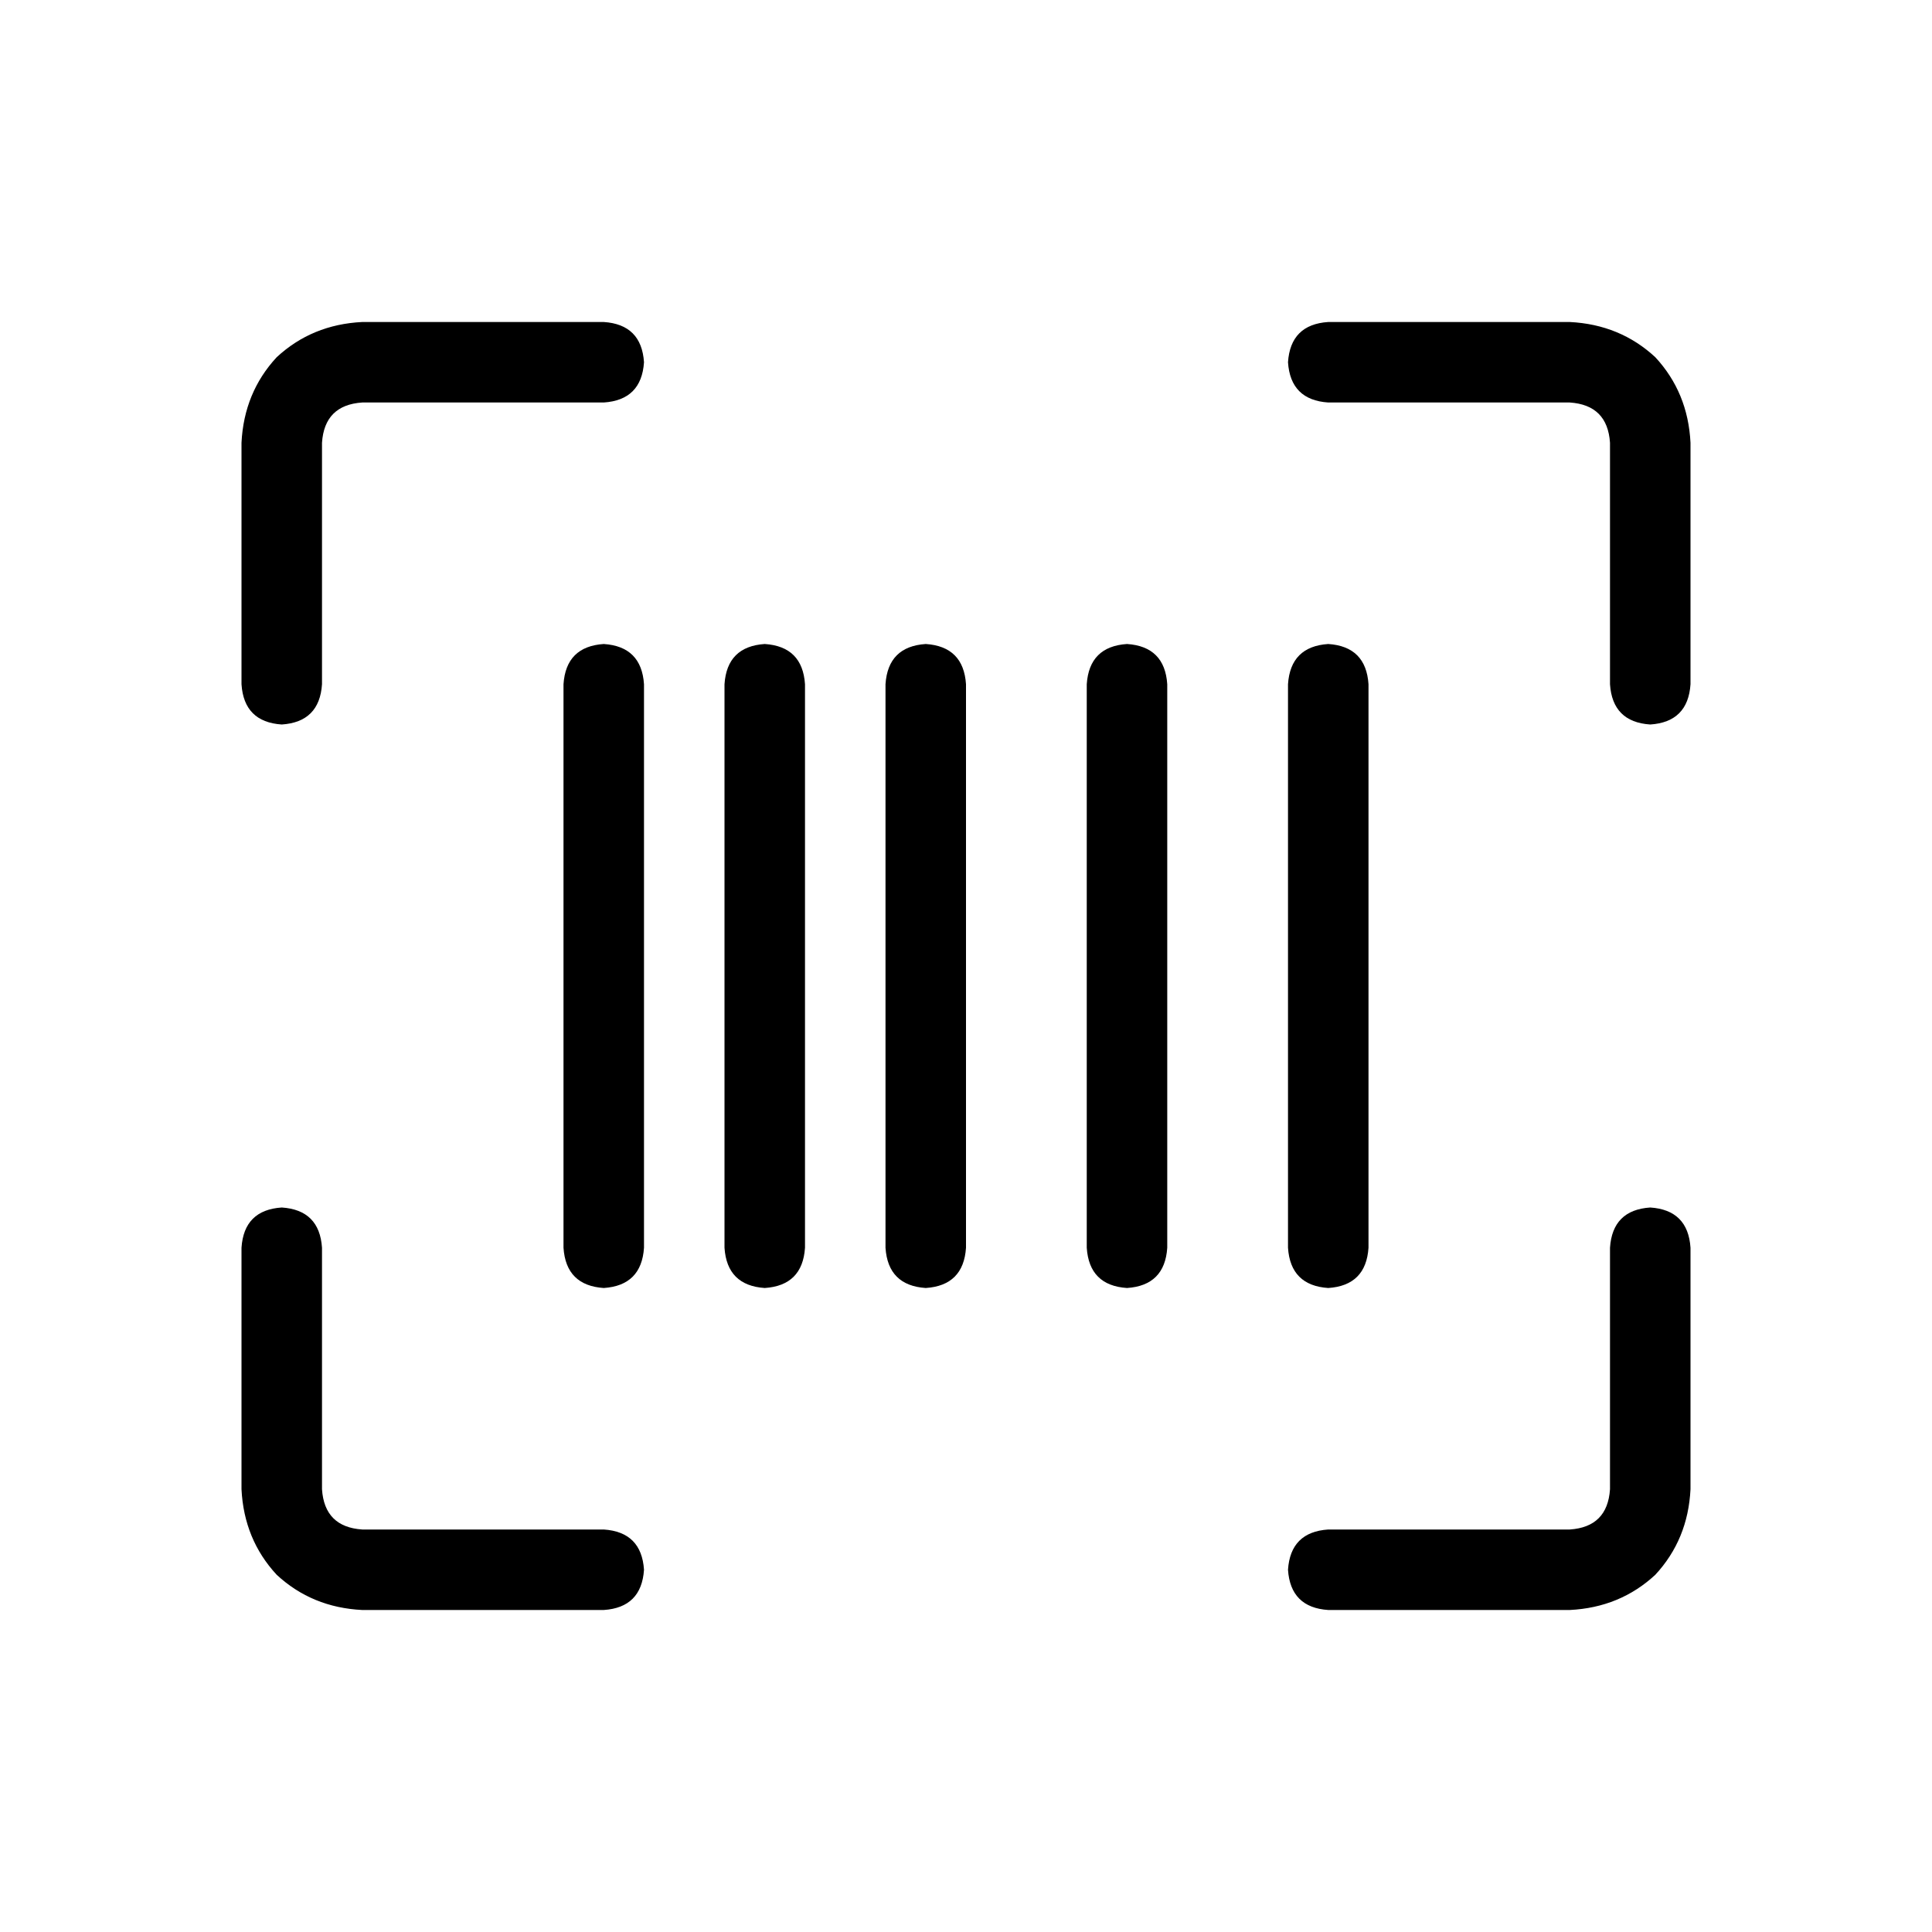 <svg width="36" height="36" viewBox="0 0 36 36" fill="none" xmlns="http://www.w3.org/2000/svg">
<path d="M6.75 7.5C6.281 7.531 6.031 7.781 6 8.25V12.75C5.969 13.219 5.719 13.469 5.25 13.5C4.781 13.469 4.531 13.219 4.5 12.75V8.25C4.531 7.625 4.75 7.094 5.156 6.656C5.594 6.25 6.125 6.031 6.75 6H11.25C11.719 6.031 11.969 6.281 12 6.75C11.969 7.219 11.719 7.469 11.25 7.5H6.75ZM11.25 12C11.719 12.031 11.969 12.281 12 12.75V23.25C11.969 23.719 11.719 23.969 11.25 24C10.781 23.969 10.531 23.719 10.5 23.25V12.75C10.531 12.281 10.781 12.031 11.25 12ZM13.5 12.75C13.531 12.281 13.781 12.031 14.25 12C14.719 12.031 14.969 12.281 15 12.75V23.25C14.969 23.719 14.719 23.969 14.25 24C13.781 23.969 13.531 23.719 13.5 23.25V12.75ZM24 12.75C24.031 12.281 24.281 12.031 24.75 12C25.219 12.031 25.469 12.281 25.5 12.75V23.25C25.469 23.719 25.219 23.969 24.75 24C24.281 23.969 24.031 23.719 24 23.25V12.75ZM17.25 12C17.719 12.031 17.969 12.281 18 12.75V23.25C17.969 23.719 17.719 23.969 17.25 24C16.781 23.969 16.531 23.719 16.5 23.25V12.75C16.531 12.281 16.781 12.031 17.25 12ZM20.25 12.75C20.281 12.281 20.531 12.031 21 12C21.469 12.031 21.719 12.281 21.75 12.75V23.25C21.719 23.719 21.469 23.969 21 24C20.531 23.969 20.281 23.719 20.25 23.25V12.75ZM30 8.25C29.969 7.781 29.719 7.531 29.25 7.5H24.75C24.281 7.469 24.031 7.219 24 6.75C24.031 6.281 24.281 6.031 24.75 6H29.25C29.875 6.031 30.406 6.25 30.844 6.656C31.25 7.094 31.469 7.625 31.5 8.25V12.75C31.469 13.219 31.219 13.469 30.75 13.5C30.281 13.469 30.031 13.219 30 12.75V8.25ZM6.75 28.5H11.25C11.719 28.531 11.969 28.781 12 29.25C11.969 29.719 11.719 29.969 11.25 30H6.75C6.125 29.969 5.594 29.75 5.156 29.344C4.75 28.906 4.531 28.375 4.5 27.75V23.25C4.531 22.781 4.781 22.531 5.25 22.5C5.719 22.531 5.969 22.781 6 23.25V27.75C6.031 28.219 6.281 28.469 6.75 28.5ZM30 27.75V23.25C30.031 22.781 30.281 22.531 30.75 22.5C31.219 22.531 31.469 22.781 31.5 23.25V27.75C31.469 28.375 31.25 28.906 30.844 29.344C30.406 29.75 29.875 29.969 29.25 30H24.75C24.281 29.969 24.031 29.719 24 29.25C24.031 28.781 24.281 28.531 24.75 28.5H29.25C29.719 28.469 29.969 28.219 30 27.75Z" fill="#000000"/>
</svg>

